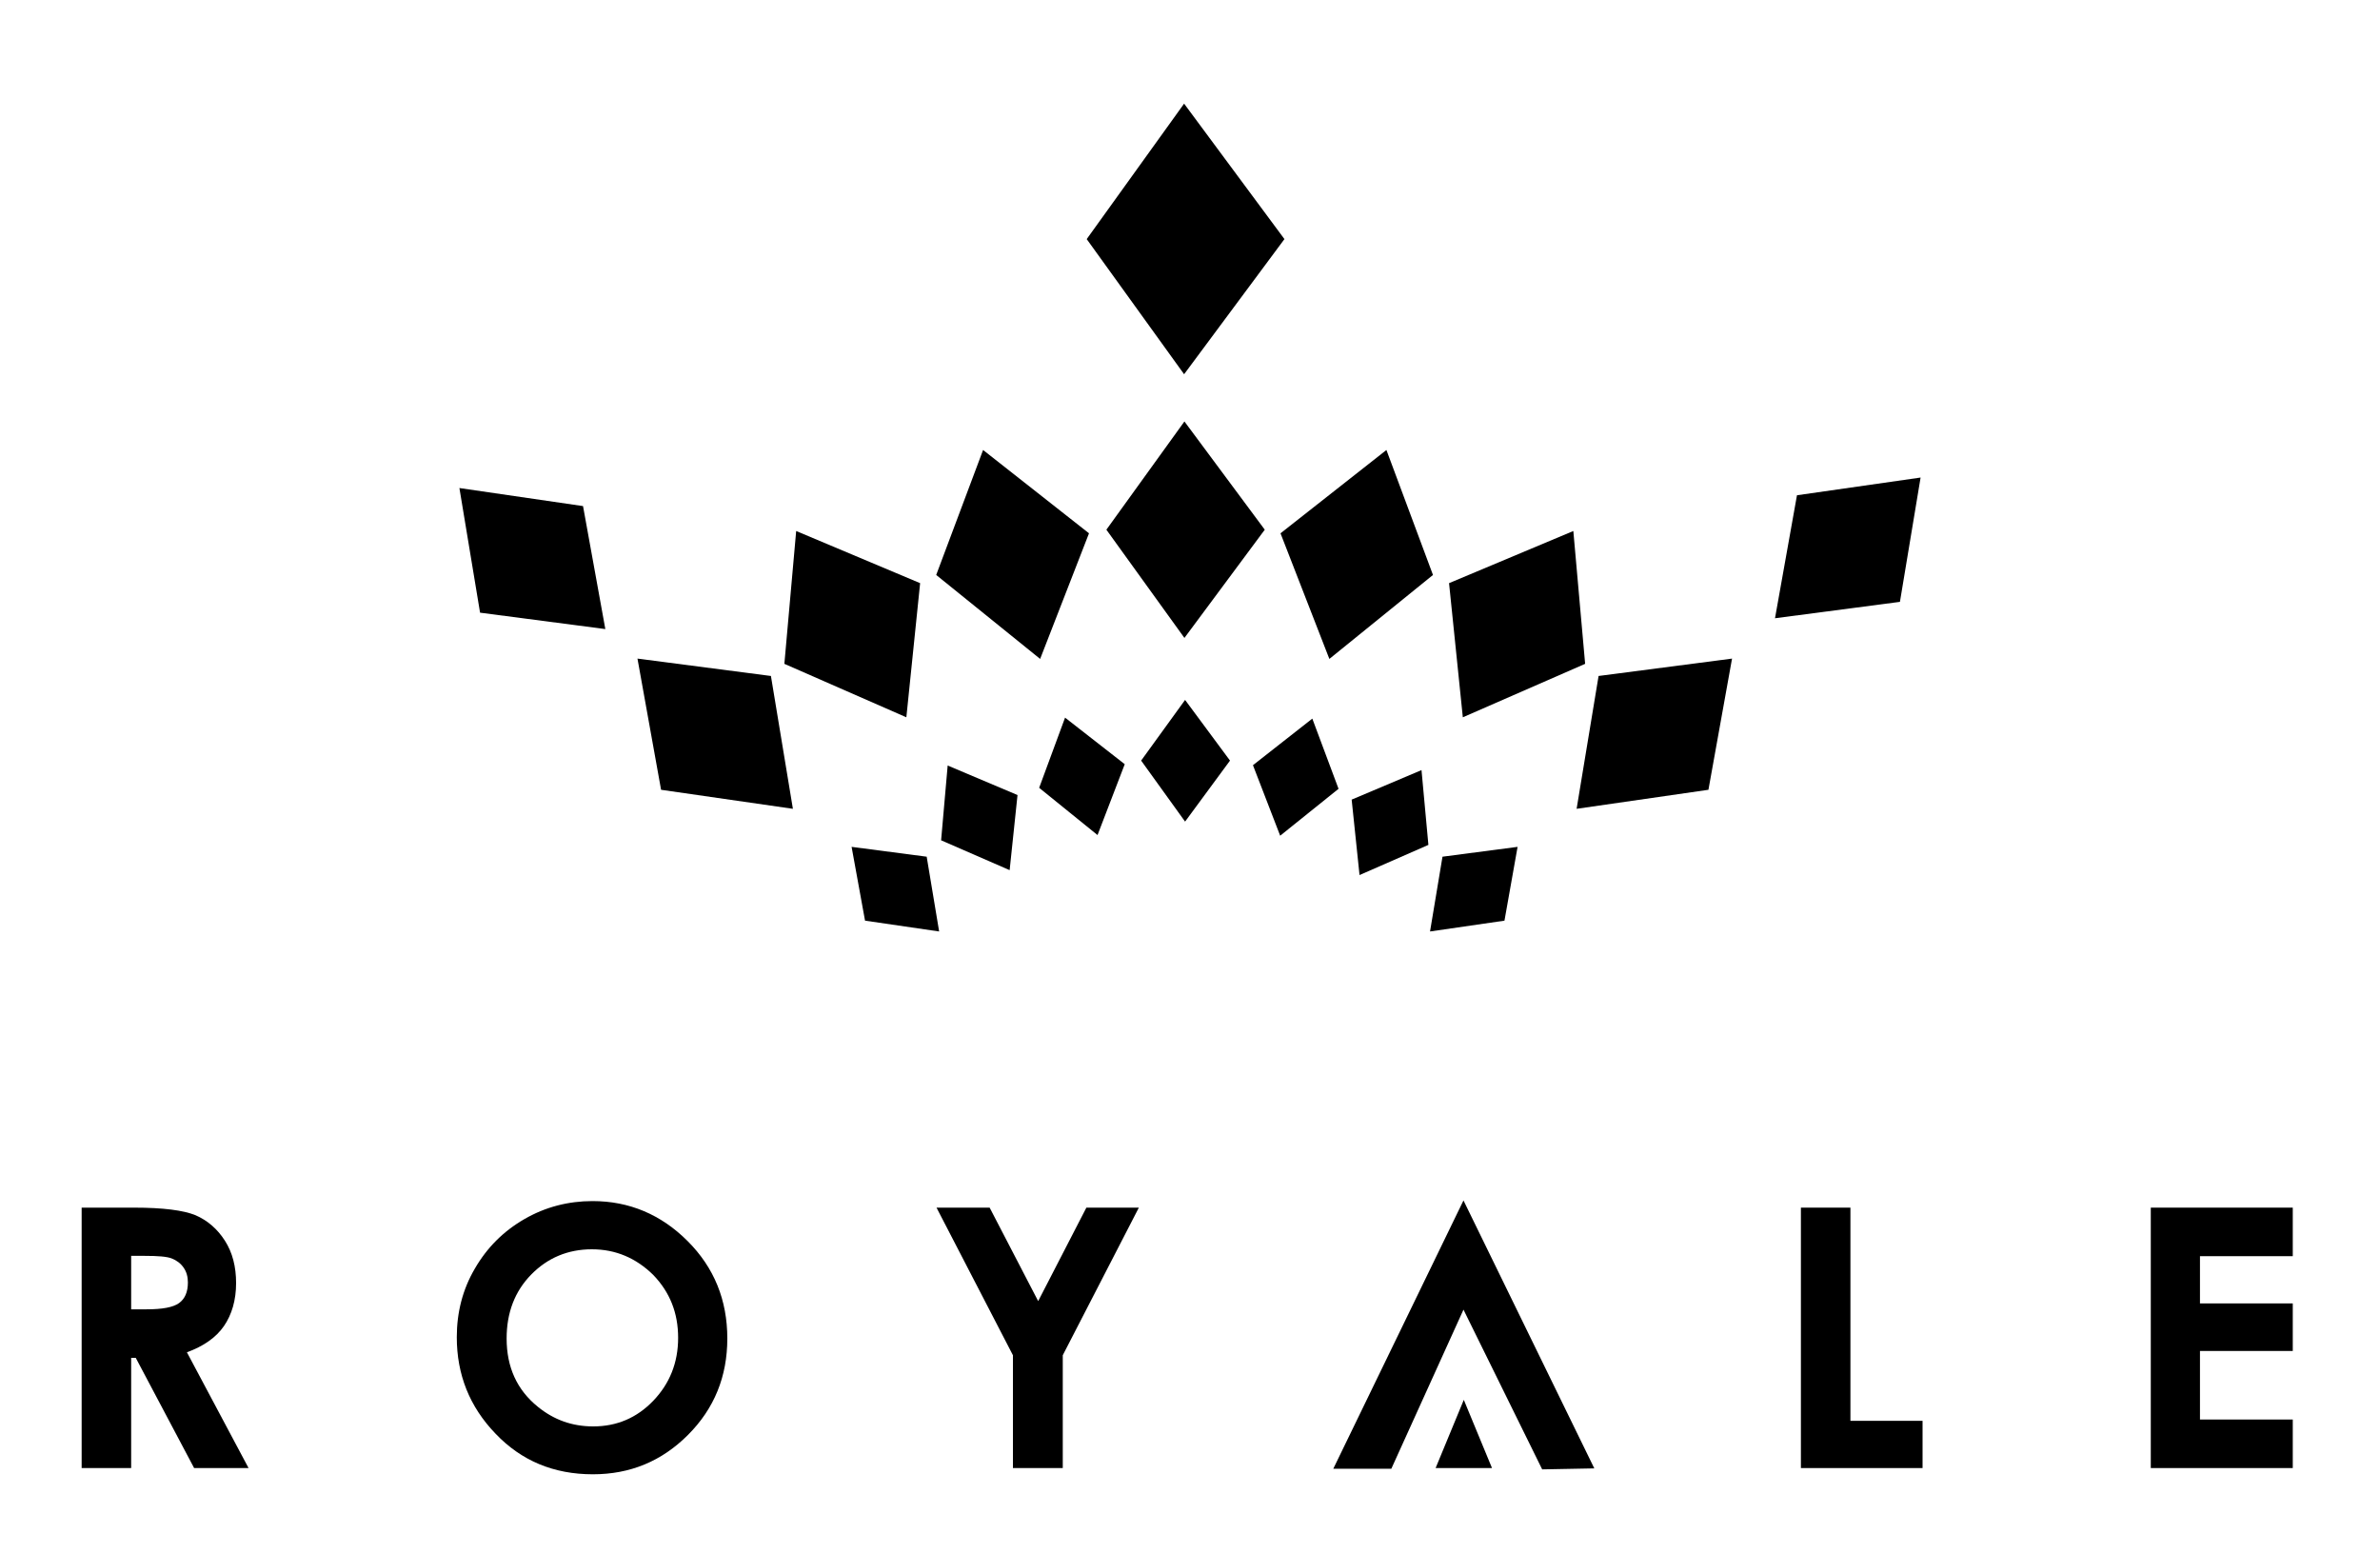 <?xml version="1.0" encoding="utf-8"?>
<!-- Generator: Adobe Illustrator 19.0.0, SVG Export Plug-In . SVG Version: 6.00 Build 0)  -->
<svg version="1.1" id="Layer_1" xmlns="http://www.w3.org/2000/svg" xmlns:xlink="http://www.w3.org/1999/xlink" x="0px" y="0px"
	 viewBox="0 0 725.8 473.8" enable-background="new 0 0 725.8 473.8" xml:space="preserve">
<g id="XMLID_66_">
	<g id="XMLID_273_">
		<g id="XMLID_276_">
			<path id="XMLID_286_" d="M24.9,368.2h16c8.8,0,15,0.8,18.7,2.3c3.7,1.6,6.7,4.2,9,7.8c2.3,3.6,3.4,7.9,3.4,12.9
				c0,5.2-1.3,9.6-3.7,13.1s-6.3,6.2-11.3,8l18.8,35.3H59.2l-17.8-33.6H40v33.6H24.9V368.2z M40,399.2h4.7c4.8,0,8.1-0.6,9.9-1.9
				c1.8-1.3,2.7-3.4,2.7-6.3c0-1.7-0.4-3.2-1.3-4.5c-0.9-1.3-2.1-2.2-3.6-2.8c-1.5-0.6-4.3-0.8-8.3-0.8H40V399.2z"/>
			<path id="XMLID_283_" d="M180.7,366.2c11.2,0,20.9,4.1,29,12.2c8.1,8.1,12.1,18,12.1,29.7c0,11.6-4,21.4-12,29.4
				c-8,8-17.6,12-29,12c-11.9,0-21.8-4.1-29.7-12.4c-7.9-8.2-11.8-18-11.8-29.4c0-7.6,1.8-14.6,5.5-20.9c3.7-6.4,8.7-11.4,15.1-15.1
				C166.3,368,173.3,366.2,180.7,366.2z M180.5,380.9c-7.3,0-13.5,2.6-18.5,7.7c-5,5.1-7.5,11.6-7.5,19.5c0,8.8,3.2,15.7,9.5,20.8
				c4.9,4,10.5,6,16.9,6c7.2,0,13.3-2.6,18.3-7.8c5-5.2,7.6-11.6,7.6-19.2c0-7.6-2.5-13.9-7.6-19.2
				C194,383.6,187.8,380.9,180.5,380.9z"/>
			<path id="XMLID_281_" d="M285.6,368.2h16.2l14.8,28.5l14.7-28.5h16l-23.2,45v34.4h-15.2v-34.4L285.6,368.2z"/>
			<path id="XMLID_279_" d="M549.2,368.2h15.1v65h22v14.4h-37.1V368.2z"/>
			<path id="XMLID_277_" d="M655.9,368.2h43.3v14.8h-28.3v14.4h28.3v14.5h-28.3v20.9h28.3v14.8h-43.3V368.2z"/>
		</g>
		<polygon id="XMLID_275_" points="424.3,447.8 406.6,447.8 446.3,366 486.2,447.7 470.3,448 446.3,399.3 		"/>
		<polygon id="XMLID_274_" points="437.8,447.6 446.4,426.8 455,447.6 		"/>
	</g>
	<g id="XMLID_215_">
		<polygon id="XMLID_246_" points="385.7,161.5 361.2,194.5 337.4,161.5 361.2,128.5 		"/>
		<polygon id="XMLID_245_" points="391.7,72.9 361.1,114.1 331.4,72.9 361.1,31.6 		"/>
		<polygon id="XMLID_244_" points="375.1,231.9 361.4,250.5 348,231.9 361.4,213.4 		"/>
		<polygon id="XMLID_243_" points="332.1,162.6 317.2,200.9 285.5,175.3 299.8,137.2 		"/>
		<polygon id="XMLID_242_" points="343,233 334.7,254.6 316.9,240.2 324.8,218.8 		"/>
		<polygon id="XMLID_241_" points="280.6,177.8 276.4,218.7 239.2,202.4 242.8,161.9 		"/>
		<polygon id="XMLID_240_" points="310.3,242.4 307.9,265.3 287,256.2 289,233.4 		"/>
		<polygon id="XMLID_239_" points="235.1,206.1 241.8,246.6 201.6,240.8 194.4,200.8 		"/>
		<polygon id="XMLID_238_" points="146.4,186.8 140.1,148.8 177.8,154.3 184.6,191.8 		"/>
		<polygon id="XMLID_237_" points="282.6,261.2 286.4,284 263.8,280.7 259.7,258.2 		"/>
		<polygon id="XMLID_233_" points="390.5,162.6 405.4,200.9 437,175.3 422.8,137.2 		"/>
		<polygon id="XMLID_230_" points="382.1,233.3 390.4,254.8 408.2,240.5 400.2,219.1 		"/>
		<polygon id="XMLID_227_" points="441.9,177.8 446.1,218.7 483.4,202.4 479.8,161.9 		"/>
		<polygon id="XMLID_223_" points="412.2,243.8 414.6,266.8 435.6,257.6 433.5,234.8 		"/>
		<polygon id="XMLID_220_" points="487.5,206.1 480.8,246.6 521,240.8 528.2,200.8 		"/>
		<polygon id="XMLID_217_" points="579.4,183.5 585.7,145.6 548,151 541.3,188.5 		"/>
		<polygon id="XMLID_216_" points="439.9,261.2 436.1,284 458.8,280.7 462.8,258.2 		"/>
	</g>
</g>
</svg>
